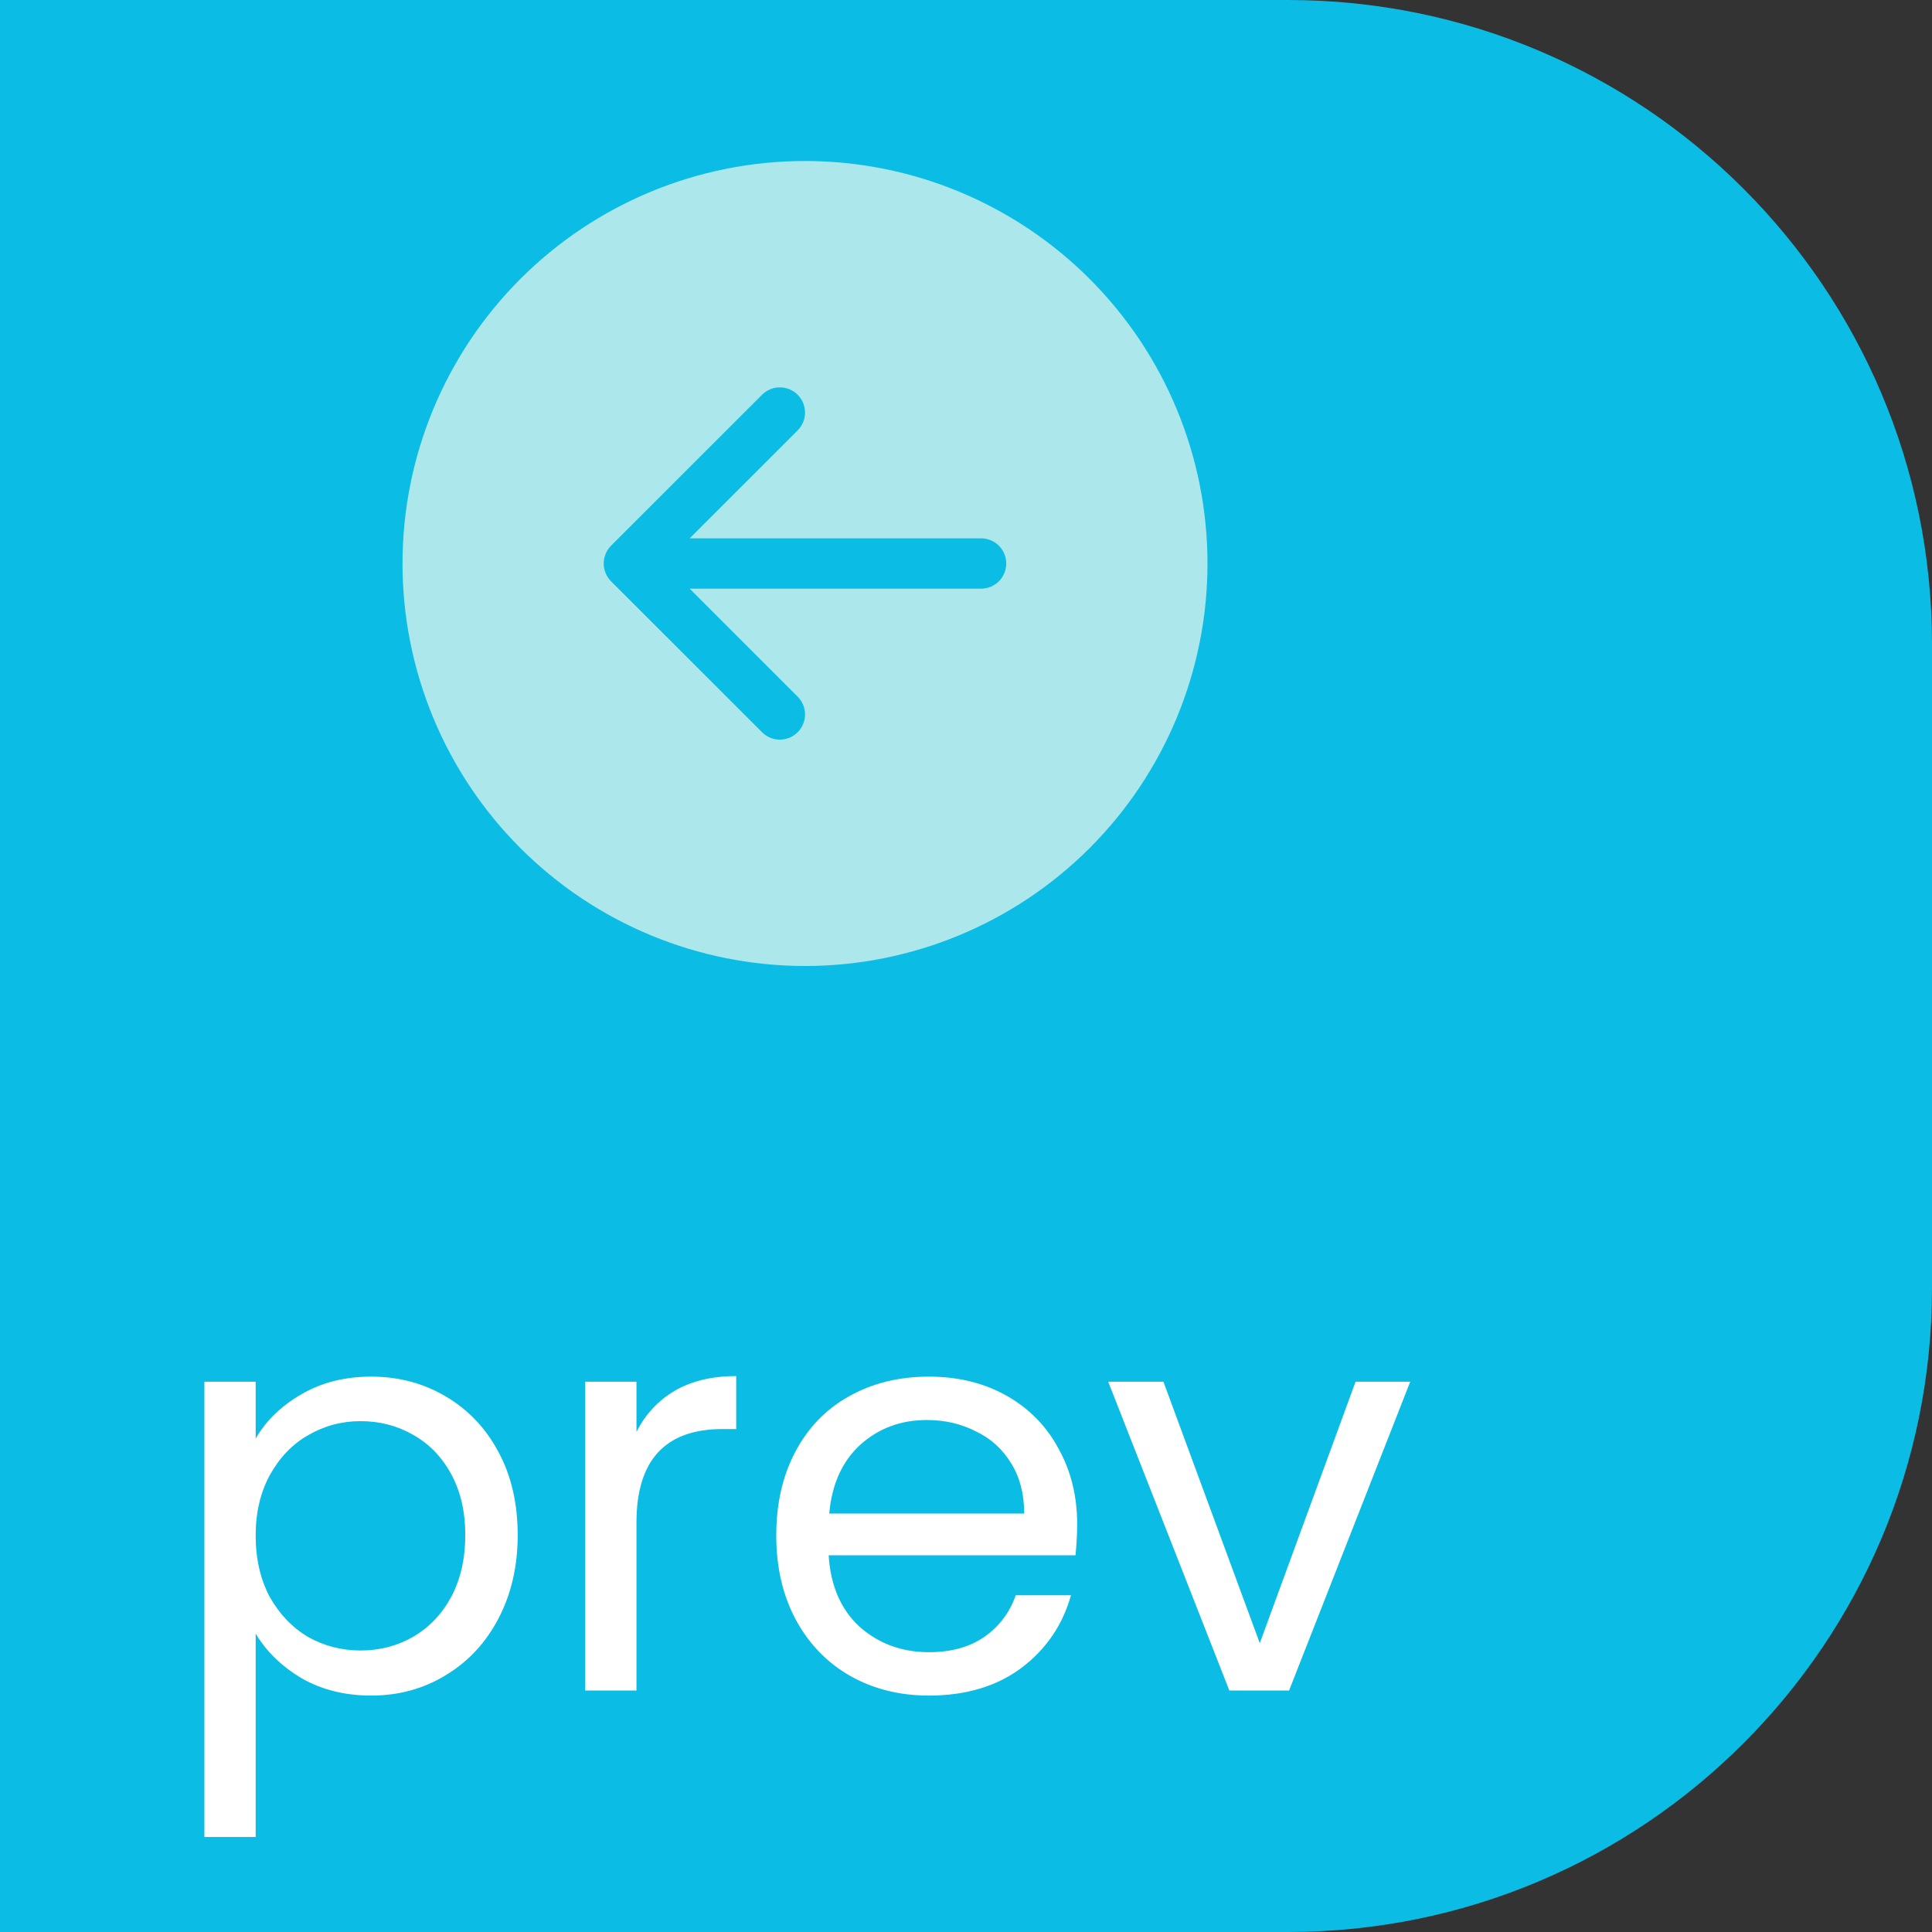 <svg width="48" height="48" viewBox="0 0 48 48" fill="none" xmlns="http://www.w3.org/2000/svg">
<rect x="0" y="0" width="48" height="48" fill="#333333" stroke="none"/>
<path d="M0 0H32C40.837 0 48 7.163 48 16V32C48 40.837 40.837 48 32 48H0V0Z" fill="#0BBDE4"/>
<path d="M6.352 35.742C6.604 35.303 6.977 34.939 7.472 34.65C7.976 34.351 8.559 34.202 9.222 34.202C9.903 34.202 10.519 34.365 11.07 34.692C11.63 35.019 12.069 35.481 12.386 36.078C12.703 36.666 12.862 37.352 12.862 38.136C12.862 38.911 12.703 39.601 12.386 40.208C12.069 40.815 11.63 41.286 11.07 41.622C10.519 41.958 9.903 42.126 9.222 42.126C8.569 42.126 7.99 41.981 7.486 41.692C6.991 41.393 6.613 41.025 6.352 40.586V45.64H5.078V34.328H6.352V35.742ZM11.56 38.136C11.56 37.557 11.443 37.053 11.21 36.624C10.977 36.195 10.659 35.868 10.258 35.644C9.866 35.42 9.432 35.308 8.956 35.308C8.489 35.308 8.055 35.425 7.654 35.658C7.262 35.882 6.945 36.213 6.702 36.652C6.469 37.081 6.352 37.581 6.352 38.15C6.352 38.729 6.469 39.237 6.702 39.676C6.945 40.105 7.262 40.437 7.654 40.67C8.055 40.894 8.489 41.006 8.956 41.006C9.432 41.006 9.866 40.894 10.258 40.67C10.659 40.437 10.977 40.105 11.21 39.676C11.443 39.237 11.56 38.724 11.56 38.136ZM15.813 35.574C16.037 35.135 16.354 34.795 16.765 34.552C17.185 34.309 17.694 34.188 18.291 34.188V35.504H17.955C16.527 35.504 15.813 36.279 15.813 37.828V42H14.539V34.328H15.813V35.574ZM26.762 37.87C26.762 38.113 26.748 38.369 26.72 38.64H20.588C20.634 39.396 20.891 39.989 21.358 40.418C21.834 40.838 22.408 41.048 23.08 41.048C23.63 41.048 24.088 40.922 24.452 40.67C24.825 40.409 25.086 40.063 25.236 39.634H26.608C26.402 40.371 25.992 40.973 25.376 41.44C24.76 41.897 23.994 42.126 23.08 42.126C22.352 42.126 21.698 41.963 21.12 41.636C20.55 41.309 20.102 40.847 19.776 40.25C19.449 39.643 19.286 38.943 19.286 38.15C19.286 37.357 19.444 36.661 19.762 36.064C20.079 35.467 20.522 35.009 21.092 34.692C21.67 34.365 22.333 34.202 23.08 34.202C23.808 34.202 24.452 34.361 25.012 34.678C25.572 34.995 26.001 35.434 26.3 35.994C26.608 36.545 26.762 37.17 26.762 37.87ZM25.446 37.604C25.446 37.119 25.338 36.703 25.124 36.358C24.909 36.003 24.615 35.737 24.242 35.56C23.878 35.373 23.472 35.28 23.024 35.28C22.38 35.28 21.829 35.485 21.372 35.896C20.924 36.307 20.667 36.876 20.602 37.604H25.446ZM31.299 40.824L33.679 34.328H35.037L32.027 42H30.543L27.533 34.328H28.905L31.299 40.824Z" fill="white"/>
<path d="M20 4C17.348 4 14.804 5.054 12.929 6.929C11.054 8.804 10 11.348 10 14C10 16.652 11.054 19.196 12.929 21.071C14.804 22.946 17.348 24 20 24C22.652 24 25.196 22.946 27.071 21.071C28.946 19.196 30 16.652 30 14C30 11.348 28.946 8.804 27.071 6.929C25.196 5.054 22.652 4 20 4V4ZM24.375 13.375C24.541 13.375 24.7 13.441 24.817 13.558C24.934 13.675 25 13.834 25 14C25 14.166 24.934 14.325 24.817 14.442C24.7 14.559 24.541 14.625 24.375 14.625H17.134L19.817 17.308C19.876 17.366 19.922 17.435 19.953 17.511C19.985 17.586 20.001 17.668 20.001 17.75C20.001 17.832 19.985 17.914 19.953 17.989C19.922 18.065 19.876 18.134 19.817 18.192C19.759 18.251 19.69 18.297 19.614 18.328C19.539 18.36 19.457 18.376 19.375 18.376C19.293 18.376 19.211 18.36 19.136 18.328C19.06 18.297 18.991 18.251 18.933 18.192L15.182 14.443C15.124 14.384 15.078 14.316 15.047 14.239C15.015 14.164 14.999 14.082 14.999 14C14.999 13.918 15.015 13.836 15.047 13.761C15.078 13.684 15.124 13.616 15.182 13.557L18.933 9.807C19.05 9.69 19.209 9.624 19.375 9.624C19.541 9.624 19.7 9.69 19.817 9.807C19.935 9.925 20.001 10.084 20.001 10.25C20.001 10.416 19.935 10.575 19.817 10.693L17.134 13.375H24.375Z" fill="#ABE7EB"/>
</svg>
